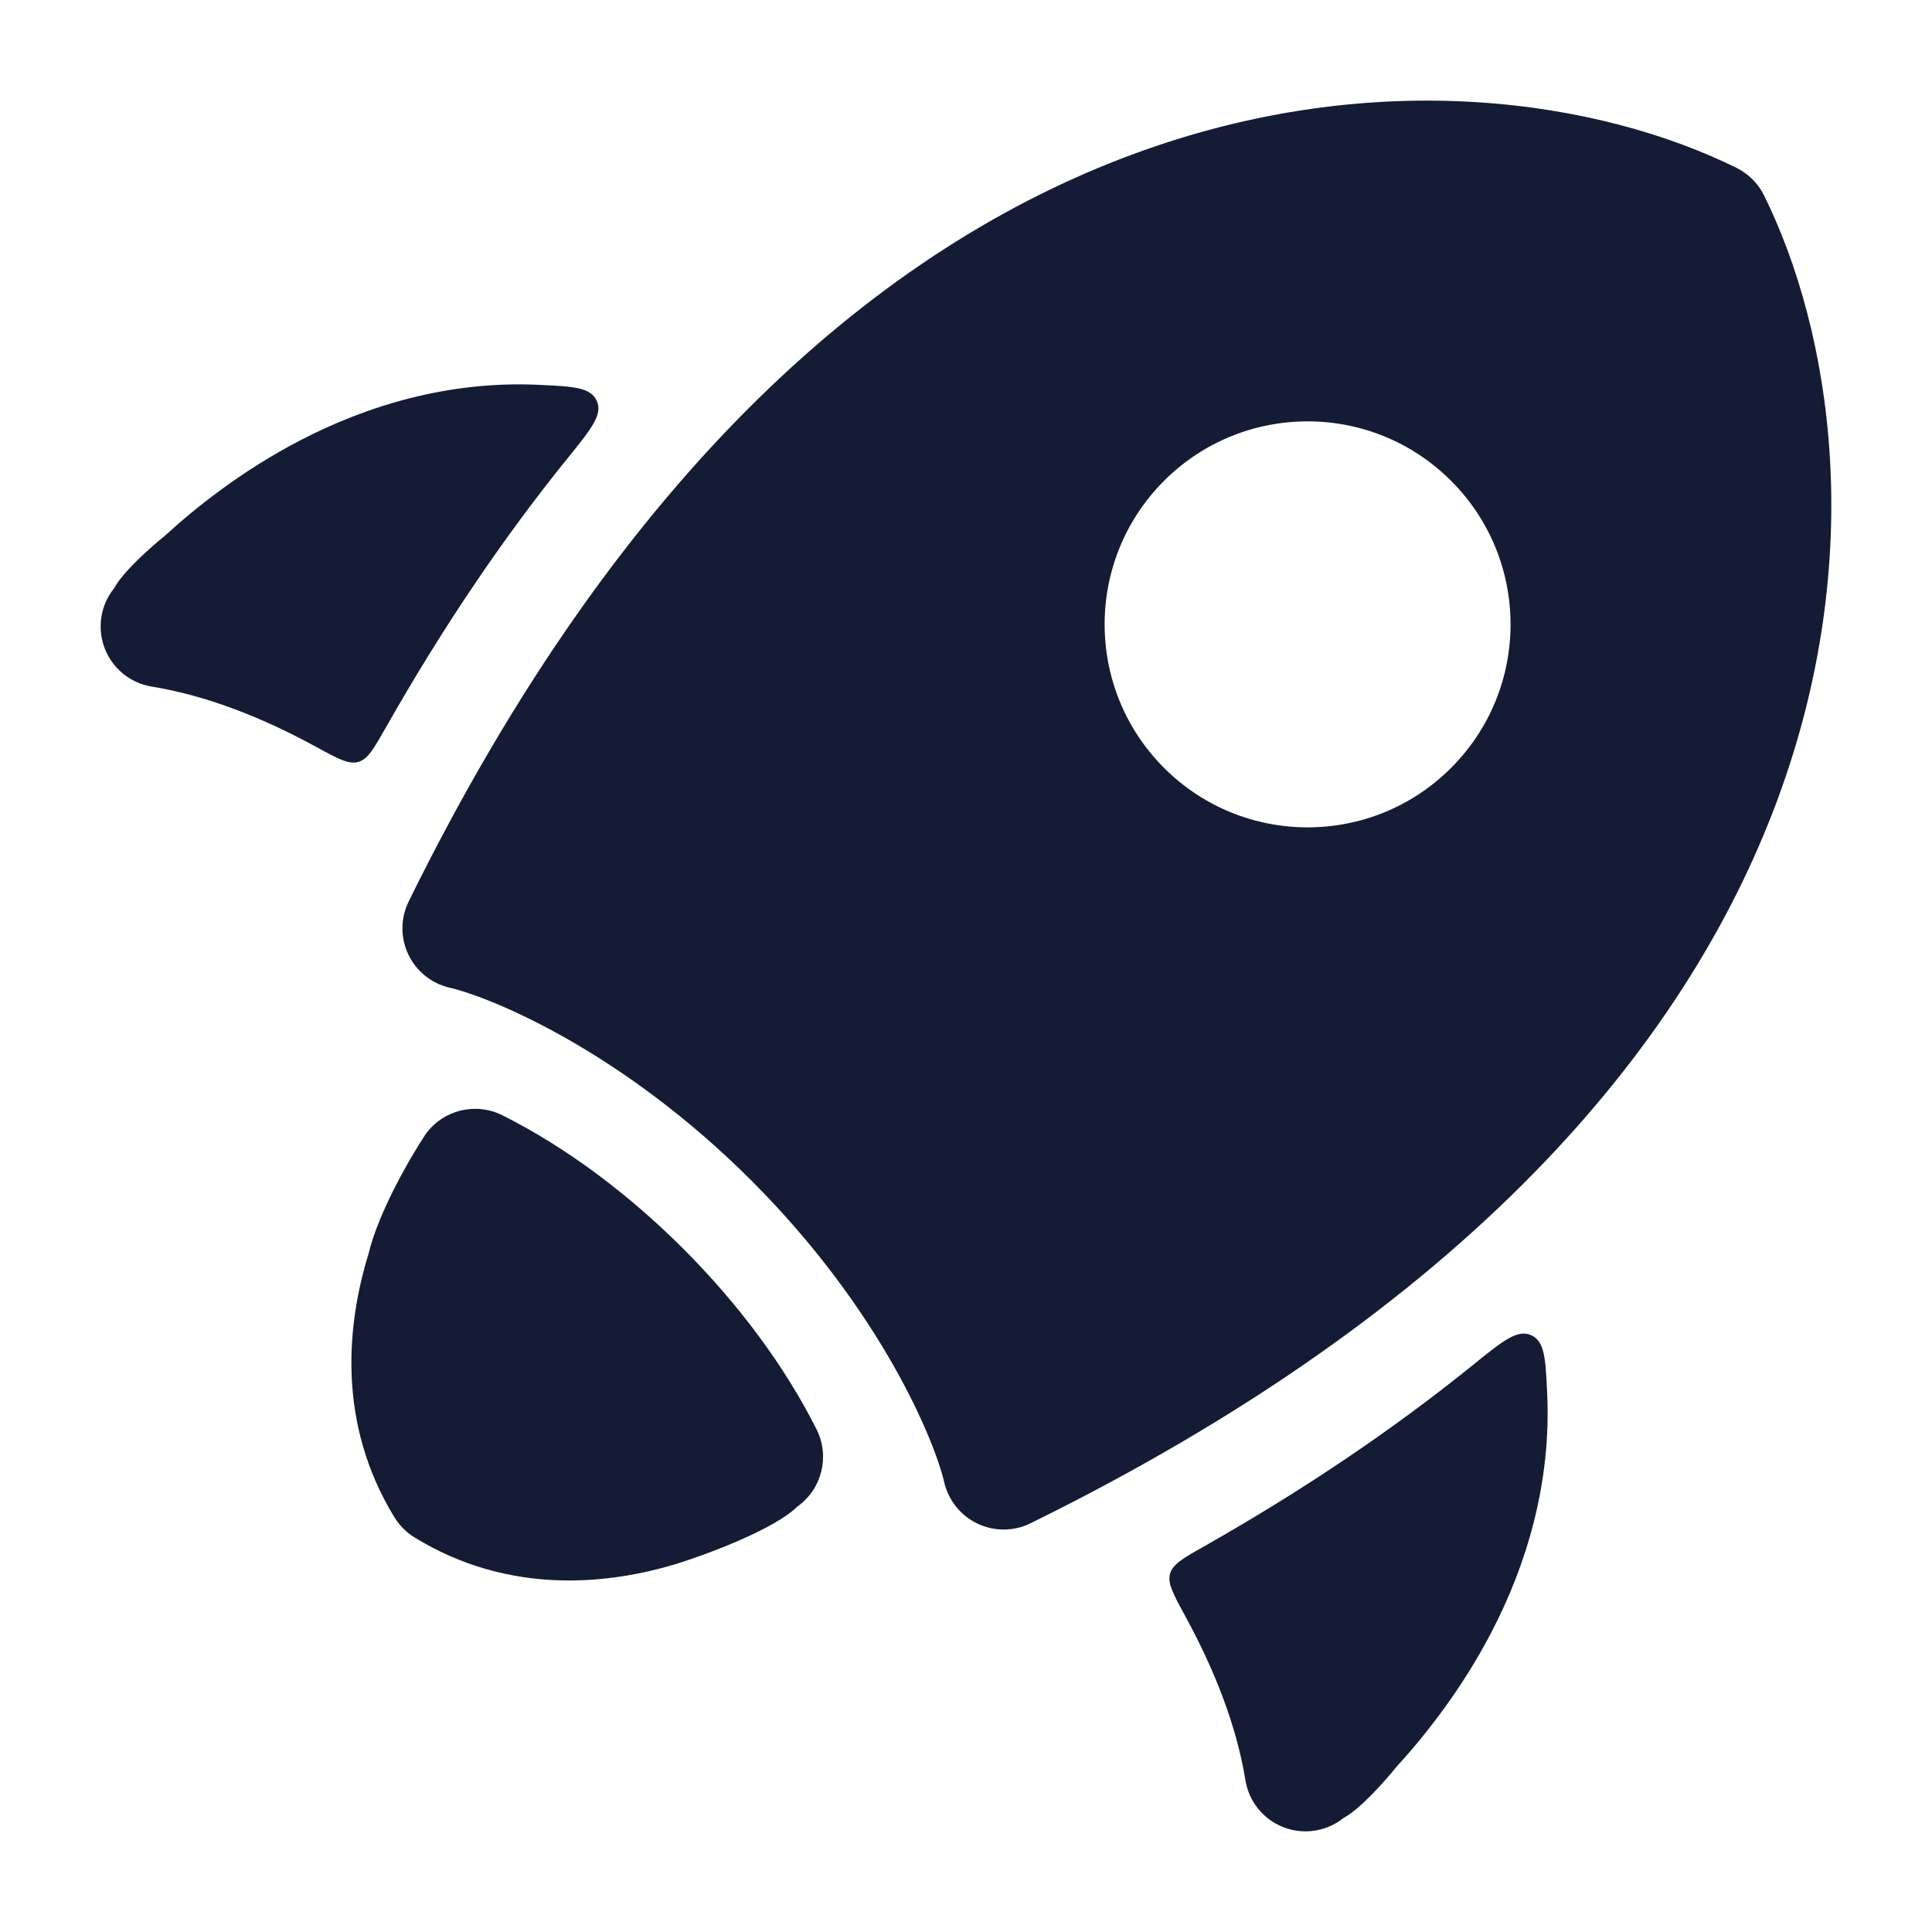 <svg width="24" height="24" viewBox="0 0 24 24" fill="none" xmlns="http://www.w3.org/2000/svg">
<path fill-rule="evenodd" clip-rule="evenodd" d="M21.914 2.428C21.841 2.279 21.72 2.159 21.571 2.085C19.896 1.258 17.109 0.789 14.058 1.922C10.991 3.06 7.739 5.784 5.077 11.198C4.975 11.405 4.973 11.648 5.072 11.856C5.171 12.065 5.36 12.217 5.584 12.269C6.094 12.387 7.715 13.046 9.334 14.665C10.954 16.285 11.612 17.905 11.73 18.415C11.783 18.64 11.935 18.828 12.143 18.927C12.352 19.026 12.594 19.025 12.801 18.923C18.215 16.26 20.939 13.009 22.078 9.941C23.21 6.89 22.741 4.103 21.914 2.428ZM18.026 5.973C19.011 6.958 19.011 8.554 18.026 9.539C17.042 10.524 15.445 10.524 14.46 9.539C13.476 8.554 13.476 6.958 14.46 5.973C15.445 4.988 17.042 4.988 18.026 5.973ZM1.885 8.529C1.619 8.486 1.396 8.304 1.3 8.052C1.204 7.8 1.249 7.516 1.418 7.307L1.42 7.304C1.53 7.099 1.885 6.786 2.05 6.654C2.44 6.297 3.012 5.843 3.728 5.471C4.548 5.045 5.565 4.726 6.703 4.781C7.126 4.801 7.338 4.811 7.414 4.981C7.49 5.15 7.343 5.332 7.048 5.696L7.048 5.696C6.266 6.663 5.511 7.772 4.794 9.036C4.644 9.299 4.57 9.431 4.451 9.465C4.331 9.499 4.194 9.424 3.92 9.274L3.92 9.274C3.261 8.914 2.567 8.64 1.885 8.529ZM15.471 22.114C15.514 22.381 15.696 22.604 15.947 22.7C16.199 22.796 16.483 22.751 16.693 22.581L16.696 22.58C16.9 22.47 17.214 22.114 17.346 21.95C17.703 21.559 18.157 20.988 18.529 20.272C18.955 19.452 19.274 18.434 19.219 17.297C19.199 16.873 19.189 16.662 19.019 16.586C18.849 16.51 18.668 16.657 18.304 16.951L18.304 16.951C17.337 17.734 16.228 18.489 14.964 19.206C14.7 19.355 14.569 19.43 14.535 19.549C14.501 19.668 14.576 19.805 14.725 20.079C15.085 20.738 15.36 21.432 15.471 22.114ZM6.24 13.854C7.813 14.641 9.358 16.186 10.145 17.759C10.311 18.092 10.21 18.496 9.908 18.713L9.907 18.713C9.626 18.994 8.798 19.303 8.419 19.422C7.558 19.686 6.327 19.82 5.15 19.099C5.048 19.036 4.963 18.951 4.9 18.849C4.179 17.672 4.312 16.441 4.577 15.579C4.7 15.058 5.101 14.37 5.286 14.091C5.503 13.788 5.907 13.688 6.24 13.854Z" fill="#141B34"/>
</svg>
